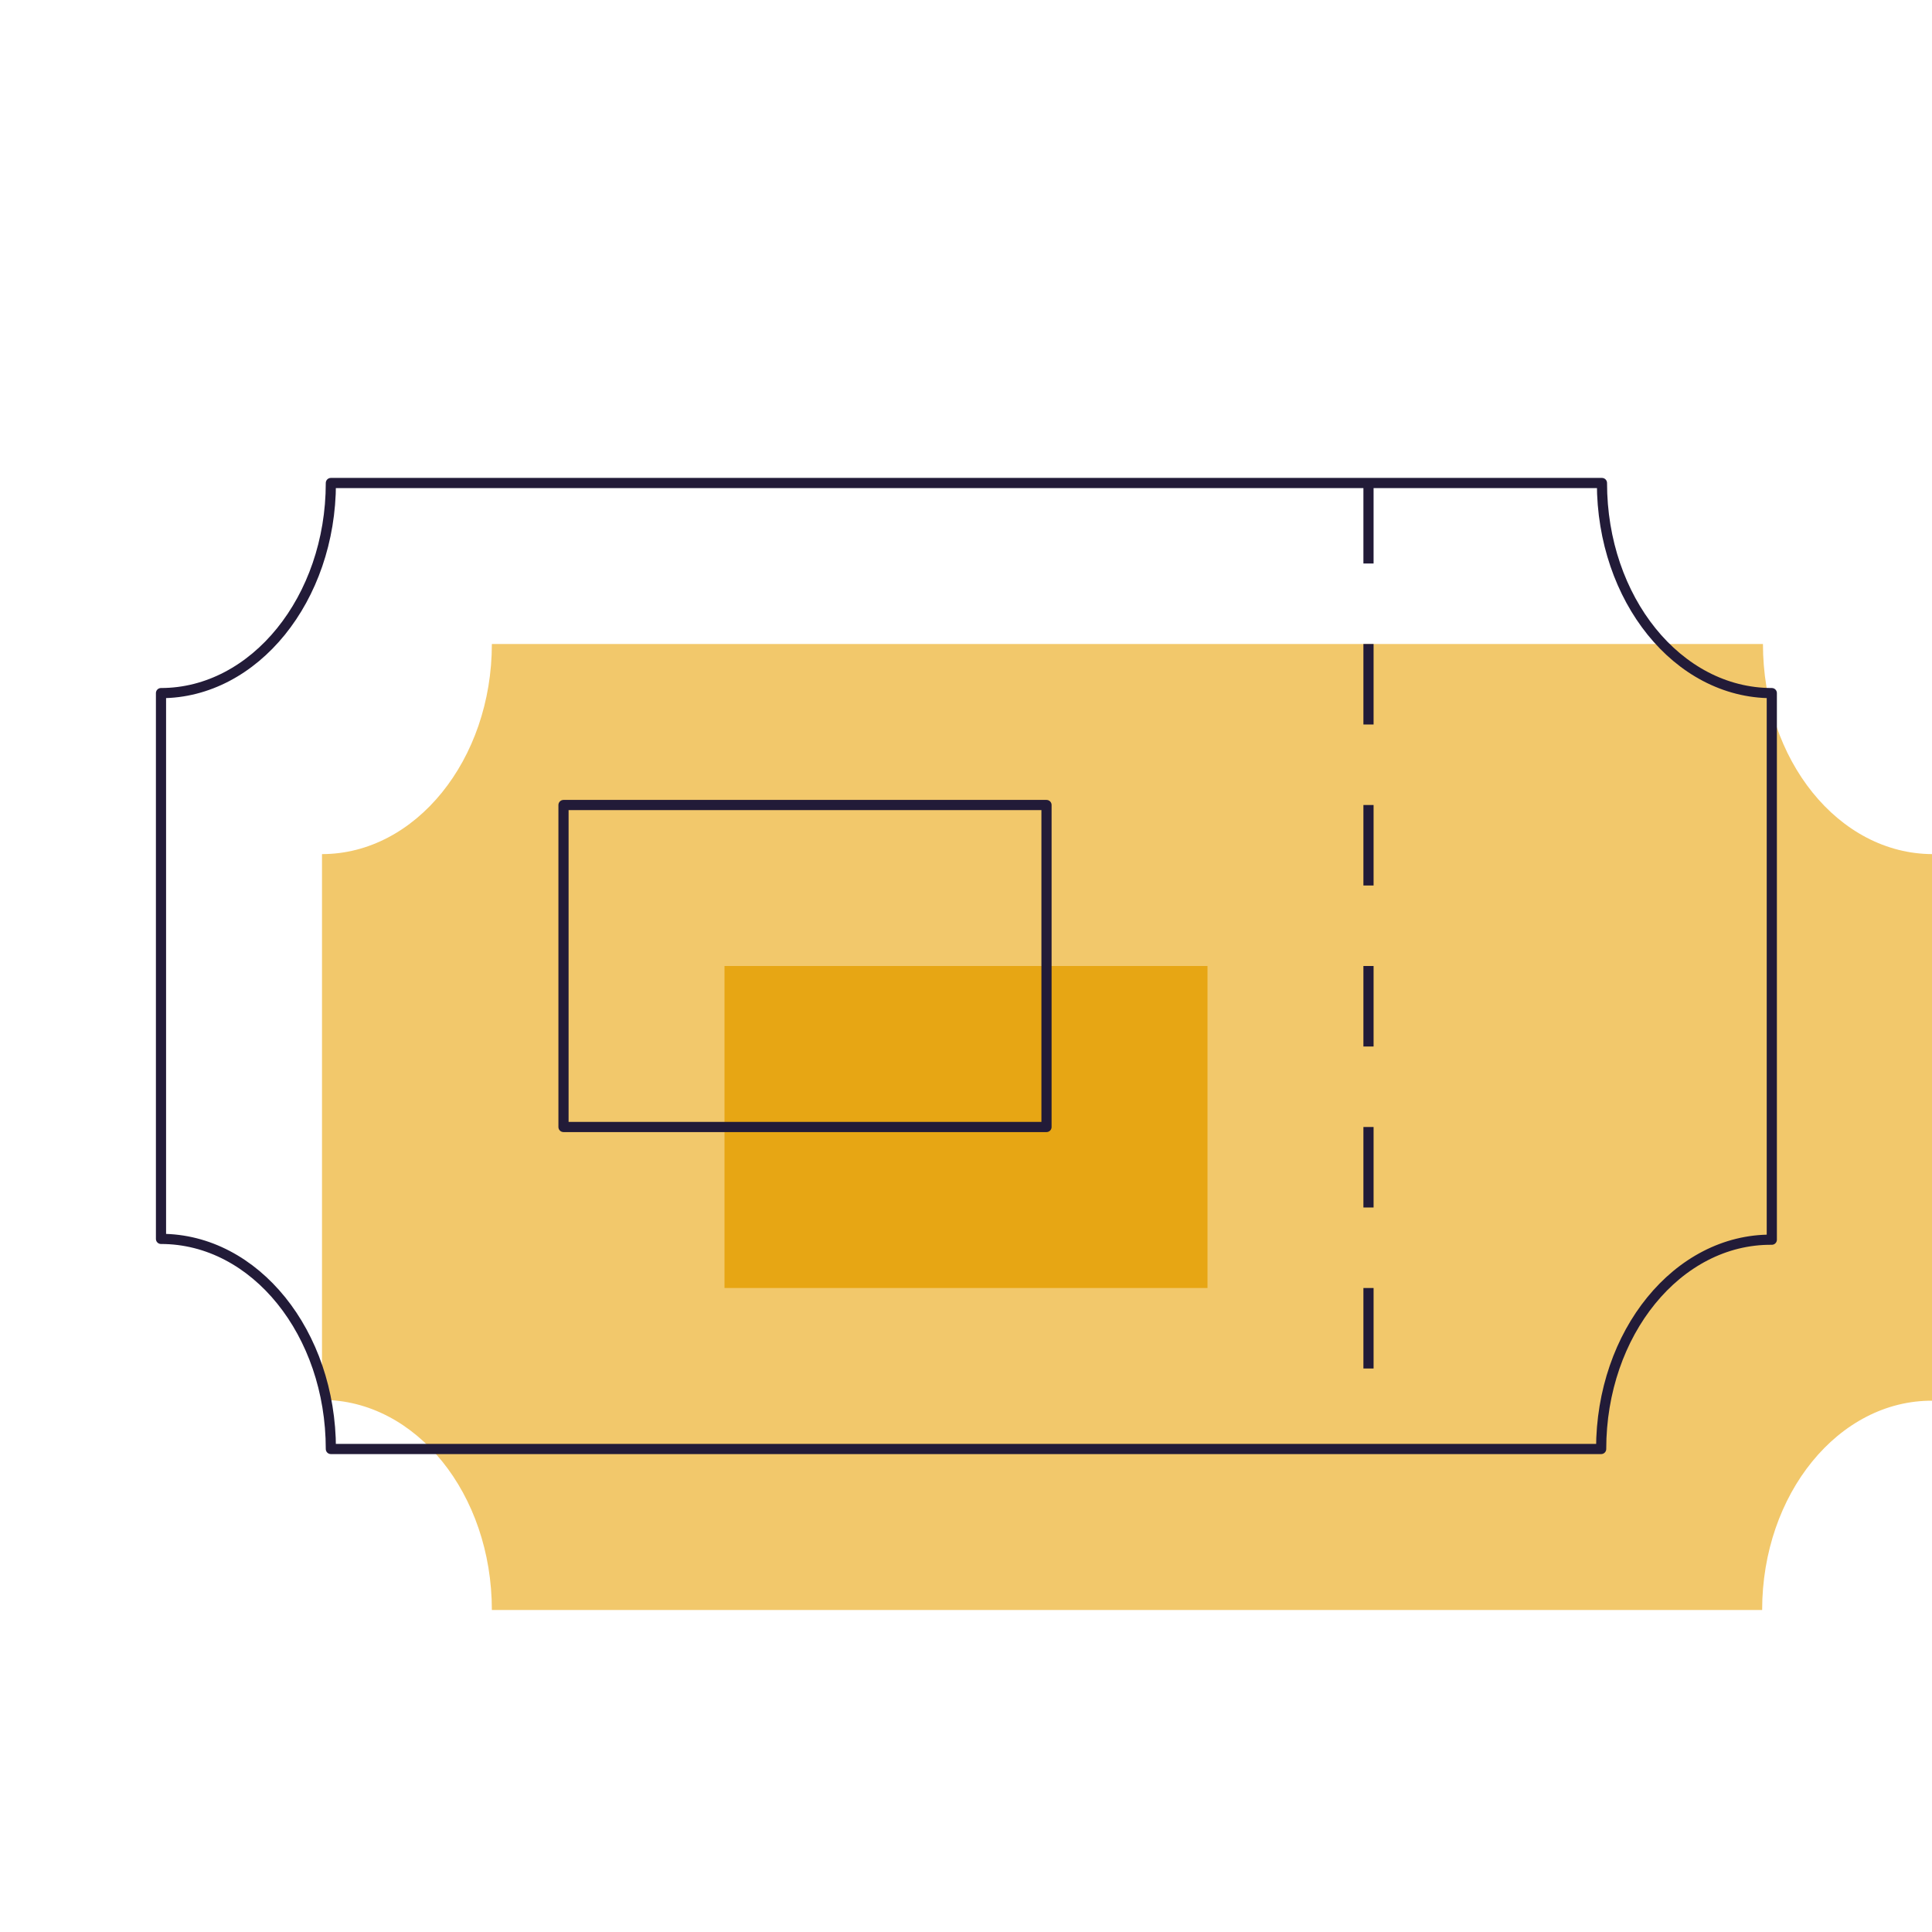 <svg width="190" height="190" viewBox="0 0 190 190" fill="none" xmlns="http://www.w3.org/2000/svg">
<g clip-path="url(#clip0)">
<path d="M173.296 158.333H48.371C48.371 146.933 40.929 137.671 31.667 137.671V83.996C40.85 83.996 48.371 74.733 48.371 63.333H173.375C173.375 74.733 180.817 83.996 190.079 83.996V137.75C180.817 137.671 173.296 146.933 173.296 158.333Z" fill="#F2C86B"/>
<path d="M157.463 142.5H32.538C32.538 131.1 25.096 121.838 15.833 121.838V68.162C25.017 68.162 32.538 58.9 32.538 47.5H157.542C157.542 58.9 164.983 68.162 174.246 68.162V121.917C164.983 121.837 157.463 131.1 157.463 142.5Z" stroke="#221B38" stroke-miterlimit="10" stroke-linecap="round" stroke-linejoin="round"/>
<path d="M118.75 95H71.25V126.667H118.75V95Z" fill="#E7A614"/>
<path d="M102.917 79.167H55.417V110.833H102.917V79.167Z" stroke="#221B38" stroke-miterlimit="10" stroke-linecap="round" stroke-linejoin="round"/>
<path d="M134.583 47.5V55.417" stroke="#221B38"/>
<path d="M134.583 63.333V71.25" stroke="#221B38"/>
<path d="M134.583 79.167V87.083" stroke="#221B38"/>
<path d="M134.583 95V102.917" stroke="#221B38"/>
<path d="M134.583 110.833V118.75" stroke="#221B38"/>
<path d="M134.583 126.667V134.583" stroke="#221B38"/>
</g>
<defs>
<clipPath id="clip0">
<rect width="190" height="190" fill="white"/>
</clipPath>
</defs>
</svg>
